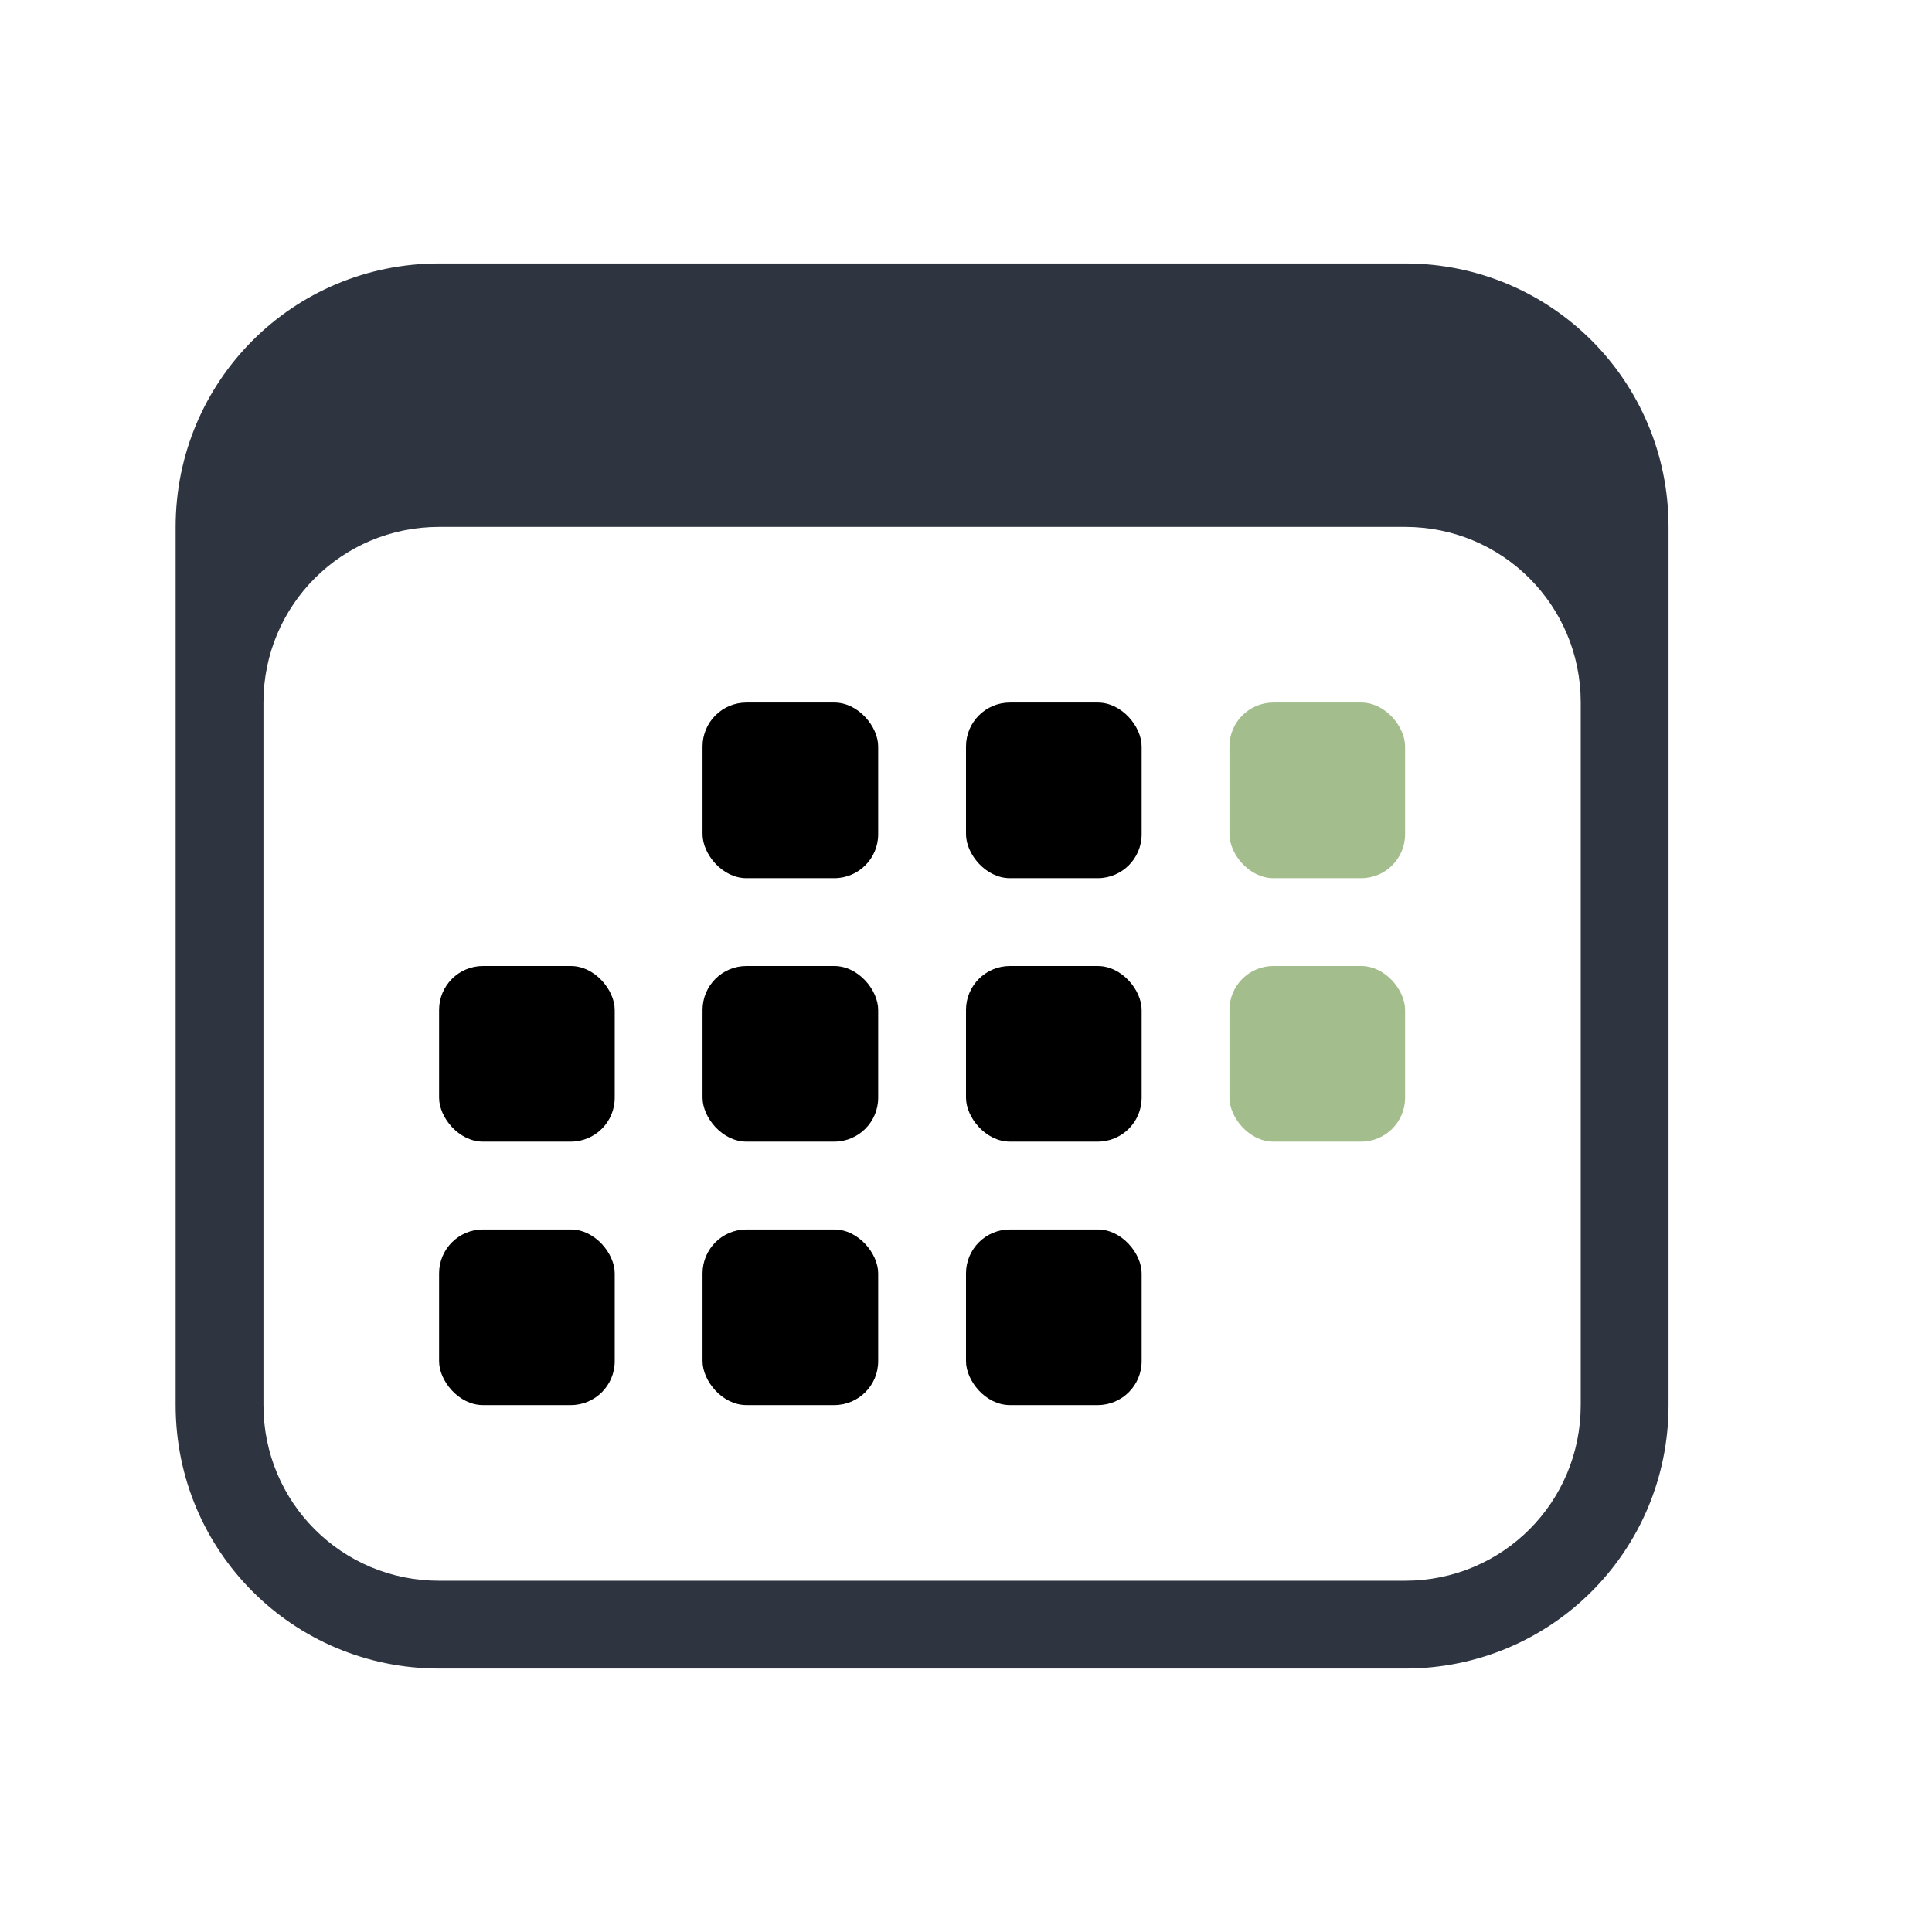 <svg xmlns="http://www.w3.org/2000/svg" version="1.1" viewBox="0 0 22 22">
 <defs>
  <style id="current-color-scheme" type="text/css">
   .ColorScheme-Text { color:#2e3440; } .ColorScheme-Highlight { color:#88c0d0; } .ColorScheme-NeutralText { color:#d08770; } .ColorScheme-PositiveText { color:#a3be8c; } .ColorScheme-NegativeText { color:#bf616a; }
  </style>
 </defs>
 <rect class="ColorScheme-PositiveText" x="14" y="8" width="2" height="2" ry=".5" fill="currentColor" />
 <rect class="ColorScheme-PositiveText" x="14" y="11" width="2" height="2" ry=".5" fill="currentColor" />
 <g fill="currentColor">
  <rect class="ColorScheme-Text" x="8" y="8" width="2" height="2" ry=".5" />
  <rect class="ColorScheme-Text" x="11" y="8" width="2" height="2" ry=".5" />
  <rect class="ColorScheme-Text" x="8" y="11" width="2" height="2" ry=".5" />
  <rect class="ColorScheme-Text" x="11" y="11" width="2" height="2" ry=".5" />
  <rect class="ColorScheme-Text" x="5" y="11" width="2" height="2" ry=".5" />
  <rect class="ColorScheme-Text" x="5" y="14" width="2" height="2" ry=".5" />
  <rect class="ColorScheme-Text" x="8" y="14" width="2" height="2" ry=".5" />
  <rect class="ColorScheme-Text" x="11" y="14" width="2" height="2" ry=".5" />
 </g>
 <path class="ColorScheme-Text" d="m5 3c-1.662 0-3 1.338-3 3v10c0 1.662 1.338 3 3 3h11c1.662 0 3-1.338 3-3v-10c0-1.662-1.338-3-3-3zm0 3h11c1.108 0 2 0.892 2 2v8c0 1.108-0.892 2-2 2h-11c-1.108 0-2-0.892-2-2v-8c0-1.108 0.892-2 2-2z" fill="currentColor" />
</svg>